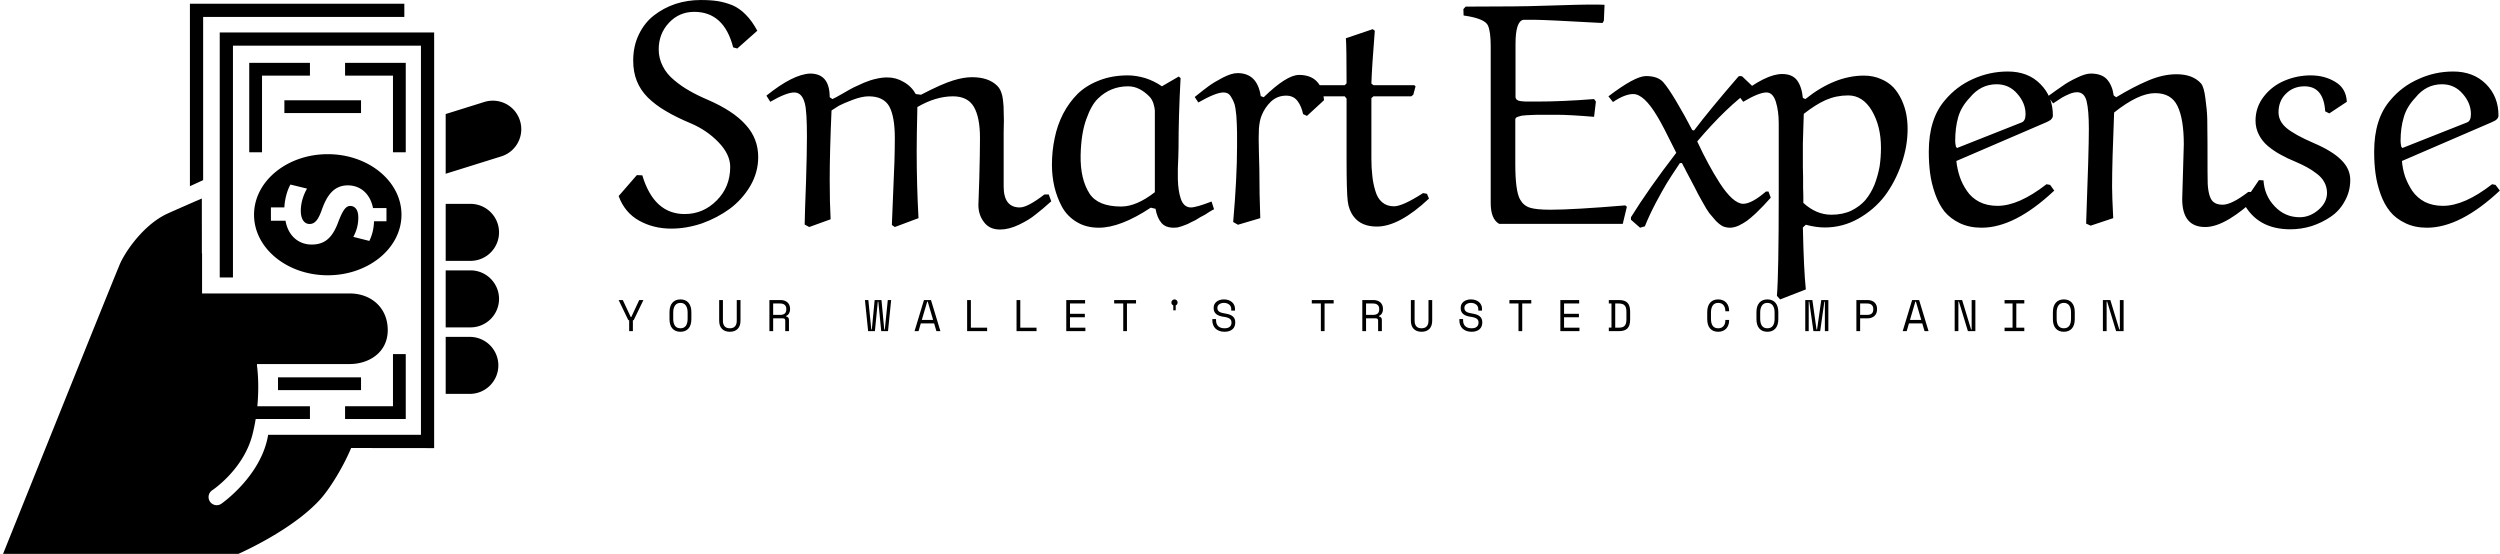 <svg data-v-423bf9ae="" xmlns="http://www.w3.org/2000/svg" viewBox="0 0 501 111" class="iconLeftSlogan"><!----><!----><!----><g data-v-423bf9ae="" id="4cc78353-9560-4d4d-8681-accd8c02f95d" fill="black" transform="matrix(4.563,0,0,4.563,124.932,-33.125)"><path d="M5.88 8.61L5.88 8.61L5.00 9.39L4.82 9.34L4.82 9.34Q4.42 7.78 3.11 7.78L3.11 7.78L3.11 7.78Q2.45 7.78 2.00 8.26L2.00 8.26L2.00 8.26Q1.55 8.74 1.55 9.43L1.55 9.43L1.55 9.43Q1.55 9.82 1.73 10.17L1.73 10.17L1.73 10.17Q1.90 10.51 2.23 10.78L2.23 10.78L2.23 10.78Q2.55 11.05 2.89 11.24L2.89 11.24L2.89 11.24Q3.23 11.44 3.70 11.64L3.70 11.64L3.70 11.64Q4.83 12.13 5.37 12.74L5.37 12.74L5.37 12.74Q5.92 13.34 5.92 14.16L5.92 14.16L5.92 14.16Q5.92 14.83 5.57 15.43L5.57 15.43L5.57 15.43Q5.22 16.02 4.67 16.43L4.67 16.43L4.67 16.43Q4.12 16.83 3.45 17.07L3.45 17.07L3.45 17.07Q2.77 17.30 2.10 17.30L2.10 17.30L2.10 17.30Q1.32 17.30 0.69 16.95L0.69 16.95L0.69 16.95Q0.06 16.60-0.21 15.87L-0.21 15.87L0.59 14.95L0.83 14.96L0.83 14.96Q1.34 16.66 2.69 16.66L2.69 16.66L2.69 16.66Q3.51 16.66 4.10 16.06L4.10 16.06L4.10 16.06Q4.69 15.47 4.69 14.59L4.69 14.59L4.69 14.59Q4.69 14.04 4.18 13.51L4.18 13.51L4.18 13.51Q3.68 12.99 2.99 12.69L2.99 12.69L2.99 12.69Q2.32 12.41 1.87 12.14L1.87 12.14L1.87 12.14Q1.42 11.88 1.08 11.55L1.08 11.55L1.08 11.55Q0.75 11.22 0.59 10.82L0.59 10.82L0.59 10.82Q0.43 10.42 0.43 9.92L0.43 9.92L0.43 9.92Q0.43 9.28 0.68 8.77L0.68 8.77L0.68 8.77Q0.93 8.25 1.35 7.93L1.35 7.93L1.35 7.93Q1.76 7.61 2.29 7.43L2.29 7.43L2.29 7.43Q2.82 7.26 3.40 7.26L3.40 7.26L3.40 7.26Q3.83 7.26 4.15 7.31L4.15 7.31L4.15 7.31Q4.46 7.36 4.79 7.49L4.79 7.49L4.79 7.49Q5.11 7.63 5.38 7.91L5.38 7.91L5.38 7.91Q5.65 8.18 5.88 8.61ZM11.92 17.23L11.79 17.14L11.79 17.14Q11.79 17.06 11.85 15.66L11.85 15.66L11.85 15.66Q11.92 14.26 11.92 13.32L11.92 13.32L11.92 13.32Q11.92 12.39 11.68 11.94L11.68 11.94L11.68 11.94Q11.43 11.49 10.77 11.49L10.77 11.49L10.77 11.49Q10.48 11.49 10.08 11.64L10.08 11.64L10.08 11.64Q9.68 11.79 9.47 11.90L9.47 11.90L9.47 11.90Q9.27 12.02 9.14 12.11L9.14 12.11L9.14 12.11Q9.06 13.95 9.06 15.14L9.06 15.14L9.06 15.14Q9.06 16.17 9.10 16.89L9.10 16.89L8.16 17.23L7.96 17.12L7.96 17.12Q7.97 16.54 8.02 15.25L8.02 15.25L8.02 15.25Q8.06 13.95 8.06 13.27L8.06 13.27L8.06 13.27Q8.06 12.15 7.97 11.81L7.97 11.81L7.97 11.81Q7.85 11.32 7.50 11.32L7.50 11.32L7.50 11.32Q7.16 11.32 6.45 11.73L6.45 11.73L6.28 11.46L6.28 11.46Q7.45 10.52 8.20 10.49L8.20 10.49L8.20 10.49Q9.06 10.49 9.06 11.53L9.06 11.53L9.18 11.61L9.18 11.61Q9.28 11.57 9.61 11.38L9.61 11.38L9.61 11.38Q9.95 11.18 10.11 11.10L10.11 11.10L10.11 11.10Q10.28 11.02 10.57 10.89L10.57 10.89L10.57 10.89Q10.86 10.77 11.10 10.72L11.10 10.72L11.10 10.72Q11.35 10.66 11.59 10.66L11.59 10.66L11.59 10.66Q11.98 10.66 12.31 10.86L12.31 10.86L12.31 10.86Q12.65 11.05 12.84 11.39L12.84 11.39L13.07 11.42L13.07 11.42Q13.99 10.94 14.49 10.79L14.49 10.79L14.49 10.79Q14.94 10.65 15.31 10.65L15.31 10.65L15.31 10.65Q16.04 10.65 16.42 11.03L16.42 11.03L16.42 11.03Q16.50 11.11 16.55 11.21L16.55 11.21L16.55 11.21Q16.60 11.31 16.64 11.47L16.64 11.47L16.64 11.47Q16.67 11.62 16.68 11.76L16.68 11.76L16.68 11.76Q16.70 11.89 16.70 12.13L16.70 12.13L16.70 12.13Q16.71 12.37 16.71 12.55L16.71 12.55L16.71 12.55Q16.71 12.73 16.70 13.06L16.70 13.06L16.70 13.06Q16.70 13.39 16.70 13.62L16.70 13.62L16.70 15.45L16.70 15.45Q16.70 16.37 17.41 16.37L17.41 16.37L17.41 16.37Q17.75 16.37 18.49 15.80L18.49 15.80L18.68 15.80L18.79 16.10L18.79 16.10Q18.38 16.47 18.09 16.69L18.09 16.69L18.09 16.69Q17.81 16.92 17.37 17.13L17.37 17.13L17.37 17.13Q16.93 17.34 16.54 17.34L16.54 17.34L16.54 17.34Q16.08 17.34 15.84 17.02L15.84 17.02L15.84 17.02Q15.59 16.70 15.59 16.26L15.59 16.26L15.59 16.26Q15.59 16.25 15.63 15.10L15.63 15.10L15.63 15.10Q15.66 13.95 15.66 13.32L15.66 13.32L15.66 13.32Q15.66 12.41 15.39 11.95L15.39 11.95L15.39 11.95Q15.12 11.49 14.47 11.49L14.47 11.49L14.47 11.49Q13.72 11.49 12.91 11.96L12.91 11.96L12.91 11.96Q12.88 13.25 12.88 13.90L12.88 13.90L12.88 13.90Q12.88 15.39 12.96 16.84L12.96 16.84L11.92 17.23ZM23.65 11.05L23.65 11.05L24.39 10.62L24.47 10.69L24.47 10.69Q24.38 12.36 24.38 13.75L24.38 13.75L24.38 13.75Q24.38 13.88 24.37 14.16L24.37 14.16L24.37 14.16Q24.36 14.44 24.35 14.65L24.35 14.65L24.35 14.65Q24.35 14.86 24.35 15.14L24.35 15.14L24.35 15.14Q24.36 15.42 24.39 15.61L24.39 15.61L24.39 15.61Q24.42 15.81 24.48 15.99L24.48 15.99L24.48 15.99Q24.54 16.17 24.65 16.27L24.65 16.27L24.65 16.27Q24.77 16.37 24.92 16.37L24.92 16.37L24.92 16.37Q25.16 16.37 25.83 16.11L25.83 16.11L25.94 16.45L25.94 16.45Q25.89 16.47 25.74 16.56L25.74 16.56L25.74 16.56Q25.59 16.65 25.54 16.69L25.54 16.69L25.54 16.69Q25.48 16.72 25.33 16.80L25.33 16.80L25.33 16.80Q25.19 16.88 25.12 16.93L25.12 16.93L25.12 16.93Q25.04 16.97 24.91 17.03L24.91 17.03L24.91 17.03Q24.79 17.10 24.70 17.13L24.70 17.13L24.70 17.13Q24.62 17.16 24.51 17.20L24.51 17.20L24.51 17.20Q24.41 17.23 24.33 17.25L24.33 17.25L24.33 17.25Q24.25 17.26 24.17 17.26L24.17 17.26L24.17 17.26Q23.81 17.26 23.63 17.05L23.63 17.05L23.63 17.05Q23.44 16.83 23.37 16.43L23.37 16.43L23.16 16.38L23.16 16.38Q21.83 17.26 20.88 17.26L20.88 17.26L20.88 17.26Q20.32 17.26 19.91 17.01L19.91 17.01L19.91 17.01Q19.49 16.76 19.26 16.34L19.26 16.34L19.26 16.34Q19.04 15.93 18.93 15.47L18.93 15.47L18.93 15.47Q18.82 15.00 18.82 14.50L18.82 14.50L18.82 14.50Q18.82 13.89 18.94 13.33L18.94 13.33L18.94 13.33Q19.05 12.77 19.31 12.26L19.31 12.26L19.31 12.26Q19.57 11.76 19.95 11.38L19.95 11.38L19.95 11.38Q20.33 11.01 20.90 10.79L20.90 10.79L20.90 10.79Q21.46 10.57 22.16 10.57L22.16 10.57L22.16 10.57Q22.51 10.57 22.92 10.69L22.92 10.69L22.92 10.69Q23.32 10.82 23.65 11.05ZM23.34 15.70L23.34 15.70L23.34 12.48L23.34 12.48Q23.34 12.24 23.34 12.11L23.34 12.11L23.34 12.11Q23.33 11.98 23.28 11.81L23.28 11.81L23.28 11.81Q23.22 11.63 23.12 11.52L23.12 11.52L23.12 11.52Q22.67 11.05 22.17 11.05L22.17 11.05L22.17 11.05Q21.39 11.05 20.84 11.59L20.84 11.59L20.84 11.59Q20.55 11.87 20.33 12.49L20.33 12.49L20.33 12.49Q20.10 13.12 20.08 14.08L20.08 14.08L20.08 14.08Q20.06 15.12 20.47 15.76L20.47 15.76L20.47 15.76Q20.84 16.33 21.86 16.33L21.86 16.33L21.86 16.33Q22.53 16.33 23.34 15.70ZM30.77 11.66L30.02 12.35L29.85 12.27L29.85 12.27Q29.78 11.93 29.61 11.70L29.61 11.70L29.61 11.70Q29.43 11.46 29.11 11.46L29.11 11.46L29.11 11.46Q28.72 11.46 28.44 11.72L28.44 11.72L28.44 11.72Q28.17 11.98 28.03 12.33L28.03 12.33L28.03 12.33Q27.94 12.54 27.91 12.91L27.91 12.91L27.91 12.91Q27.89 13.28 27.91 13.94L27.91 13.94L27.91 13.94Q27.93 14.59 27.93 14.71L27.93 14.71L27.93 14.71Q27.93 15.77 27.97 16.84L27.97 16.84L26.99 17.13L26.78 17.01L26.78 17.01Q26.95 15.05 26.95 13.69L26.95 13.69L26.95 13.69Q26.95 13.62 26.95 13.50L26.95 13.50L26.95 13.50Q26.95 13.23 26.95 13.10L26.95 13.10L26.95 13.10Q26.95 12.97 26.94 12.73L26.94 12.73L26.94 12.73Q26.93 12.48 26.92 12.35L26.92 12.35L26.92 12.35Q26.90 12.21 26.88 12.02L26.88 12.02L26.88 12.02Q26.85 11.83 26.80 11.73L26.80 11.73L26.80 11.73Q26.76 11.63 26.69 11.52L26.69 11.52L26.69 11.52Q26.63 11.41 26.54 11.36L26.54 11.36L26.54 11.36Q26.46 11.32 26.35 11.32L26.35 11.32L26.35 11.32Q26.02 11.32 25.25 11.76L25.25 11.76L25.09 11.52L25.09 11.52Q25.51 11.18 25.72 11.03L25.72 11.03L25.72 11.03Q25.94 10.87 26.32 10.67L26.32 10.67L26.32 10.67Q26.71 10.47 26.97 10.47L26.97 10.47L26.97 10.47Q27.84 10.47 27.99 11.48L27.99 11.48L28.12 11.53L28.12 11.53Q29.13 10.55 29.67 10.55L29.67 10.55L29.67 10.55Q30.67 10.55 30.77 11.66L30.77 11.66ZM31.73 8.94L31.73 8.94L32.91 8.54L33.00 8.61L33.00 8.61Q32.87 10.23 32.85 10.93L32.85 10.93L32.94 11.00L34.73 11.00L34.79 11.05L34.69 11.42L34.60 11.49L32.94 11.49L32.85 11.57L32.85 14.22L32.85 14.22Q32.85 14.65 32.89 14.97L32.89 14.97L32.89 14.97Q32.92 15.30 33.02 15.63L33.02 15.63L33.02 15.63Q33.11 15.96 33.32 16.14L33.32 16.14L33.32 16.14Q33.53 16.32 33.84 16.32L33.84 16.32L33.84 16.32Q34.22 16.32 35.12 15.74L35.12 15.74L35.29 15.77L35.38 15.98L35.38 15.98Q34.07 17.21 33.09 17.21L33.09 17.21L33.09 17.21Q32.41 17.21 32.08 16.78L32.08 16.78L32.08 16.78Q31.86 16.50 31.81 16.09L31.81 16.09L31.81 16.09Q31.76 15.67 31.76 14.25L31.76 14.25L31.76 11.59L31.68 11.49L30.11 11.49L30.04 11.42L30.13 11.08L30.22 11.00L31.68 11.00L31.76 10.92L31.76 10.92Q31.76 9.30 31.73 8.94ZM42.71 11.72L42.63 12.39L42.63 12.39Q41.54 12.30 40.97 12.30L40.97 12.30L40.97 12.30Q40.87 12.30 40.70 12.30L40.70 12.30L40.70 12.30Q40.53 12.30 40.42 12.30L40.42 12.30L40.42 12.30Q40.30 12.30 40.15 12.30L40.15 12.30L40.15 12.30Q39.99 12.30 39.88 12.31L39.88 12.31L39.88 12.31Q39.78 12.31 39.66 12.32L39.66 12.32L39.66 12.32Q39.53 12.33 39.45 12.34L39.45 12.34L39.45 12.34Q39.38 12.36 39.31 12.38L39.31 12.38L39.31 12.38Q39.24 12.40 39.20 12.43L39.20 12.43L39.20 12.43Q39.17 12.47 39.17 12.51L39.17 12.51L39.17 14.46L39.17 14.46Q39.17 15.65 39.38 16.02L39.38 16.02L39.38 16.02Q39.53 16.29 39.81 16.38L39.81 16.38L39.81 16.38Q40.08 16.47 40.72 16.47L40.72 16.47L40.72 16.47Q41.71 16.47 44.00 16.28L44.00 16.28L44.07 16.34L43.89 17.09L38.46 17.09L38.46 17.09Q38.09 16.88 38.09 16.17L38.09 16.17L38.09 9.28L38.09 9.28Q38.09 8.66 37.97 8.38L37.97 8.38L37.97 8.38Q37.83 8.07 36.90 7.94L36.90 7.94L36.89 7.66L36.99 7.55L39.06 7.54L39.06 7.54Q39.60 7.54 40.82 7.50L40.82 7.50L40.82 7.50Q42.04 7.46 42.44 7.46L42.44 7.46L42.44 7.46Q42.91 7.46 43.09 7.47L43.09 7.47L43.06 8.17L43.00 8.27L43.00 8.27Q40.48 8.13 40.08 8.13L40.08 8.13L39.52 8.13L39.52 8.13Q39.18 8.20 39.18 9.19L39.18 9.19L39.18 11.52L39.18 11.52Q39.18 11.56 39.20 11.59L39.20 11.59L39.20 11.59Q39.21 11.62 39.24 11.64L39.24 11.64L39.24 11.64Q39.27 11.66 39.31 11.68L39.31 11.68L39.31 11.68Q39.34 11.69 39.40 11.70L39.40 11.70L39.40 11.70Q39.46 11.71 39.50 11.71L39.50 11.71L39.50 11.71Q39.55 11.72 39.64 11.72L39.64 11.72L39.64 11.72Q39.72 11.72 39.78 11.72L39.78 11.72L39.78 11.72Q39.84 11.72 39.94 11.72L39.94 11.72L39.94 11.72Q40.04 11.72 40.11 11.72L40.11 11.72L40.11 11.72Q41.23 11.72 42.63 11.61L42.63 11.61L42.71 11.72ZM49.14 10.62L49.14 10.62L49.57 11.03L49.57 11.03Q49.62 11.07 49.62 11.08L49.62 11.08L49.62 11.08Q49.62 11.14 49.57 11.16L49.57 11.16L49.57 11.16Q48.47 11.93 47.16 13.47L47.16 13.47L47.16 13.47Q47.40 13.99 47.64 14.43L47.64 14.43L47.64 14.43Q47.88 14.88 48.15 15.30L48.15 15.30L48.15 15.30Q48.42 15.72 48.69 15.97L48.69 15.97L48.69 15.97Q48.96 16.21 49.18 16.21L49.18 16.21L49.18 16.21Q49.55 16.21 50.18 15.67L50.18 15.67L50.29 15.67L50.39 15.94L50.39 15.94Q50.17 16.18 50.07 16.29L50.07 16.29L50.07 16.29Q49.96 16.40 49.73 16.63L49.73 16.63L49.73 16.63Q49.49 16.85 49.34 16.96L49.34 16.96L49.34 16.96Q49.18 17.07 48.98 17.17L48.98 17.17L48.98 17.17Q48.77 17.26 48.60 17.26L48.60 17.26L48.60 17.26Q48.44 17.26 48.29 17.20L48.29 17.20L48.29 17.20Q48.15 17.13 47.98 16.96L47.98 16.96L47.98 16.96Q47.82 16.78 47.69 16.62L47.69 16.62L47.69 16.62Q47.57 16.46 47.38 16.11L47.38 16.11L47.38 16.11Q47.18 15.76 47.06 15.51L47.06 15.51L47.06 15.51Q46.93 15.27 46.67 14.77L46.67 14.77L46.67 14.77Q46.63 14.69 46.61 14.65L46.61 14.65L46.61 14.65Q46.59 14.61 46.55 14.54L46.55 14.54L46.55 14.54Q46.52 14.47 46.49 14.42L46.49 14.42L46.40 14.42L46.40 14.42Q46.01 15.00 45.82 15.31L45.82 15.31L45.82 15.31Q45.64 15.61 45.35 16.15L45.35 16.15L45.35 16.15Q45.06 16.70 44.86 17.20L44.86 17.20L44.65 17.26L44.25 16.91L44.25 16.80L44.25 16.80Q45.01 15.57 46.24 13.97L46.24 13.97L46.24 13.97Q45.62 12.71 45.40 12.36L45.40 12.36L45.40 12.36Q44.82 11.39 44.35 11.39L44.35 11.39L44.35 11.39Q43.98 11.39 43.46 11.74L43.46 11.74L43.26 11.49L43.26 11.49Q44.43 10.60 44.91 10.60L44.91 10.60L44.91 10.60Q45.42 10.60 45.66 10.86L45.66 10.86L45.66 10.86Q45.87 11.09 46.24 11.71L46.24 11.71L46.24 11.71Q46.61 12.33 46.94 12.97L46.94 12.97L47.02 12.99L47.02 12.99Q47.70 12.09 48.97 10.62L48.97 10.62L48.97 10.62Q48.99 10.60 49.05 10.60L49.05 10.60L49.05 10.60Q49.11 10.60 49.14 10.62ZM51.93 19.97L51.93 19.97L50.80 20.41L50.66 20.25L50.66 20.25Q50.74 19.28 50.74 15.77L50.74 15.77L50.74 12.68L50.74 12.68Q50.74 12.13 50.61 11.72L50.61 11.72L50.61 11.72Q50.48 11.32 50.20 11.32L50.20 11.32L50.20 11.32Q49.87 11.32 49.18 11.73L49.18 11.73L48.98 11.46L48.98 11.46Q50.17 10.51 50.89 10.51L50.89 10.51L50.89 10.51Q51.33 10.51 51.54 10.78L51.54 10.78L51.54 10.78Q51.75 11.06 51.80 11.56L51.80 11.56L51.91 11.61L51.91 11.61Q53.20 10.58 54.48 10.58L54.48 10.58L54.48 10.58Q54.89 10.58 55.23 10.73L55.23 10.73L55.23 10.73Q55.56 10.87 55.78 11.10L55.78 11.10L55.78 11.10Q55.99 11.33 56.14 11.65L56.14 11.65L56.14 11.65Q56.28 11.96 56.34 12.27L56.34 12.27L56.34 12.27Q56.40 12.59 56.40 12.92L56.40 12.92L56.40 12.92Q56.40 13.69 56.13 14.46L56.13 14.46L56.13 14.46Q55.86 15.24 55.40 15.86L55.40 15.86L55.40 15.86Q54.93 16.47 54.24 16.86L54.24 16.86L54.24 16.86Q53.55 17.25 52.76 17.25L52.76 17.25L52.76 17.25Q52.38 17.25 51.93 17.13L51.93 17.13L51.80 17.25L51.80 17.25Q51.84 19.12 51.93 19.97ZM51.82 16.08L51.82 16.17L51.82 16.17Q52.39 16.69 53.05 16.69L53.05 16.69L53.05 16.69Q53.55 16.69 53.93 16.51L53.93 16.51L53.93 16.51Q54.31 16.32 54.55 16.04L54.55 16.04L54.55 16.04Q54.79 15.75 54.95 15.36L54.95 15.36L54.95 15.36Q55.10 14.96 55.17 14.57L55.17 14.57L55.17 14.57Q55.23 14.17 55.23 13.75L55.23 13.75L55.23 13.75Q55.23 12.80 54.83 12.12L54.83 12.12L54.83 12.12Q54.43 11.45 53.79 11.45L53.79 11.45L53.79 11.45Q53.27 11.45 52.81 11.65L52.81 11.65L52.81 11.65Q52.36 11.85 51.84 12.26L51.84 12.26L51.84 12.26Q51.84 12.29 51.82 12.88L51.82 12.88L51.82 12.88Q51.80 13.47 51.80 13.56L51.80 13.56L51.80 13.56Q51.80 13.79 51.80 14.06L51.80 14.06L51.80 14.06Q51.80 14.33 51.80 14.58L51.80 14.58L51.80 14.58Q51.80 14.83 51.81 15.07L51.81 15.07L51.81 15.07Q51.81 15.31 51.81 15.50L51.81 15.50L51.81 15.50Q51.82 15.70 51.82 15.85L51.82 15.85L51.82 15.85Q51.82 16.00 51.82 16.08L51.82 16.08ZM59.13 11.55L59.13 11.55L59.13 11.55Q58.75 11.95 58.62 12.41L58.62 12.41L58.62 12.41Q58.49 12.87 58.49 13.45L58.49 13.45L58.49 13.45Q58.49 13.54 58.52 13.70L58.52 13.70L58.57 13.76L61.40 12.64L61.40 12.64Q61.58 12.58 61.58 12.27L61.58 12.27L61.58 12.27Q61.58 11.79 61.22 11.38L61.22 11.38L61.22 11.38Q60.86 10.96 60.31 10.96L60.31 10.96L60.31 10.96Q59.61 10.96 59.13 11.55ZM62.49 12.63L62.49 12.63L58.54 14.33L58.54 14.33Q58.58 14.69 58.69 15.02L58.69 15.02L58.69 15.02Q58.80 15.35 59.01 15.65L59.01 15.65L59.01 15.65Q59.21 15.95 59.56 16.13L59.56 16.13L59.56 16.13Q59.90 16.30 60.35 16.30L60.35 16.30L60.35 16.30Q61.28 16.30 62.50 15.35L62.50 15.35L62.66 15.38L62.84 15.63L62.84 15.63Q61.11 17.26 59.65 17.26L59.65 17.26L59.65 17.26Q59.11 17.26 58.69 17.06L58.69 17.06L58.69 17.06Q58.28 16.86 58.02 16.55L58.02 16.55L58.02 16.55Q57.77 16.23 57.61 15.78L57.61 15.78L57.61 15.78Q57.45 15.33 57.39 14.88L57.39 14.88L57.39 14.88Q57.33 14.44 57.33 13.92L57.33 13.92L57.33 13.92Q57.33 12.48 58.04 11.66L58.04 11.66L58.04 11.66Q58.55 11.05 59.27 10.73L59.27 10.73L59.27 10.73Q60.00 10.40 60.80 10.40L60.80 10.40L60.80 10.40Q61.69 10.40 62.23 10.95L62.23 10.95L62.23 10.95Q62.78 11.50 62.78 12.33L62.78 12.33L62.78 12.33Q62.78 12.41 62.73 12.47L62.73 12.47L62.73 12.47Q62.69 12.53 62.64 12.55L62.64 12.55L62.64 12.55Q62.60 12.58 62.49 12.63ZM65.43 16.84L65.43 16.84L64.44 17.17L64.24 17.08L64.24 17.08Q64.36 13.88 64.36 12.92L64.36 12.92L64.36 12.92Q64.36 12.10 64.26 11.70L64.26 11.70L64.26 11.70Q64.16 11.31 63.84 11.31L63.84 11.31L63.84 11.31Q63.70 11.31 63.52 11.38L63.52 11.38L63.52 11.38Q63.33 11.46 63.19 11.54L63.19 11.54L63.19 11.54Q63.05 11.63 62.79 11.80L62.79 11.80L62.56 11.49L62.56 11.49Q62.97 11.19 63.21 11.03L63.21 11.03L63.21 11.03Q63.44 10.86 63.82 10.68L63.82 10.68L63.82 10.68Q64.20 10.49 64.44 10.49L64.44 10.49L64.44 10.49Q64.93 10.49 65.16 10.75L65.16 10.75L65.16 10.75Q65.39 11.01 65.45 11.45L65.45 11.45L65.56 11.53L65.56 11.53Q66.32 11.07 66.96 10.80L66.96 10.80L66.96 10.80Q67.61 10.52 68.21 10.52L68.21 10.52L68.21 10.52Q68.93 10.52 69.29 10.93L69.29 10.93L69.29 10.93Q69.42 11.09 69.48 11.59L69.48 11.59L69.48 11.59Q69.55 12.09 69.56 12.48L69.56 12.48L69.56 12.48Q69.57 12.86 69.57 13.51L69.57 13.51L69.57 13.51Q69.57 15.17 69.58 15.34L69.58 15.34L69.58 15.34Q69.62 16.00 69.86 16.15L69.86 16.15L69.86 16.15Q69.99 16.25 70.24 16.25L70.24 16.25L70.24 16.25Q70.63 16.25 71.36 15.69L71.36 15.69L71.54 15.69L71.67 15.98L71.67 15.98Q71.13 16.51 70.54 16.87L70.54 16.87L70.54 16.87Q69.94 17.23 69.47 17.23L69.47 17.23L69.47 17.23Q68.46 17.23 68.46 16.00L68.46 16.00L68.53 13.60L68.53 13.60Q68.53 12.48 68.25 11.91L68.25 11.91L68.25 11.91Q67.98 11.35 67.27 11.35L67.27 11.35L67.27 11.35Q66.54 11.35 65.47 12.20L65.47 12.20L65.47 12.20Q65.38 14.38 65.38 15.46L65.38 15.46L65.38 15.46Q65.38 15.86 65.43 16.84ZM75.69 11.73L75.69 11.73L74.92 12.24L74.74 12.15L74.74 12.15Q74.67 11.05 73.83 11.05L73.83 11.05L73.83 11.05Q73.34 11.05 73.01 11.38L73.01 11.38L73.01 11.38Q72.69 11.70 72.69 12.19L72.69 12.19L72.69 12.19Q72.69 12.59 73.05 12.89L73.05 12.89L73.05 12.89Q73.42 13.19 74.23 13.54L74.23 13.54L74.23 13.54Q75.05 13.89 75.44 14.28L75.44 14.28L75.44 14.28Q75.84 14.67 75.84 15.16L75.84 15.16L75.84 15.16Q75.84 15.67 75.60 16.09L75.60 16.09L75.60 16.09Q75.37 16.52 74.98 16.78L74.98 16.78L74.98 16.78Q74.60 17.04 74.14 17.19L74.14 17.19L74.14 17.19Q73.68 17.33 73.21 17.33L73.21 17.33L73.21 17.33Q71.76 17.33 71.15 16.17L71.15 16.17L71.83 15.17L72.03 15.18L72.03 15.18Q72.07 15.85 72.52 16.32L72.52 16.32L72.52 16.32Q72.97 16.80 73.62 16.80L73.62 16.80L73.62 16.80Q74.07 16.80 74.45 16.47L74.45 16.47L74.45 16.47Q74.82 16.15 74.82 15.73L74.82 15.73L74.82 15.73Q74.82 15.48 74.70 15.26L74.70 15.26L74.70 15.26Q74.59 15.05 74.36 14.88L74.36 14.88L74.36 14.88Q74.14 14.71 73.93 14.60L73.93 14.60L73.93 14.60Q73.73 14.49 73.43 14.36L73.43 14.36L73.43 14.36Q73.06 14.21 72.78 14.05L72.78 14.05L72.78 14.05Q72.50 13.90 72.23 13.68L72.23 13.68L72.23 13.68Q71.97 13.46 71.83 13.18L71.83 13.18L71.83 13.18Q71.68 12.89 71.68 12.56L71.68 12.56L71.68 12.56Q71.68 11.96 72.05 11.49L72.05 11.49L72.05 11.49Q72.41 11.03 72.96 10.80L72.96 10.80L72.96 10.80Q73.51 10.57 74.10 10.57L74.10 10.57L74.10 10.57Q74.72 10.57 75.19 10.86L75.19 10.86L75.19 10.86Q75.66 11.14 75.69 11.73ZM78.70 11.55L78.70 11.55L78.70 11.55Q78.32 11.95 78.19 12.41L78.19 12.41L78.19 12.41Q78.05 12.87 78.05 13.45L78.05 13.45L78.05 13.45Q78.05 13.54 78.08 13.70L78.08 13.70L78.13 13.76L80.96 12.64L80.96 12.64Q81.14 12.58 81.14 12.27L81.14 12.27L81.14 12.27Q81.14 11.79 80.78 11.38L80.78 11.38L80.78 11.38Q80.42 10.96 79.87 10.96L79.87 10.96L79.87 10.96Q79.17 10.96 78.70 11.55ZM82.05 12.63L82.05 12.63L78.11 14.33L78.11 14.33Q78.14 14.69 78.25 15.02L78.25 15.02L78.25 15.02Q78.37 15.35 78.57 15.65L78.57 15.65L78.57 15.65Q78.78 15.95 79.12 16.13L79.12 16.13L79.12 16.13Q79.47 16.30 79.91 16.30L79.91 16.30L79.91 16.30Q80.85 16.30 82.07 15.35L82.07 15.35L82.22 15.38L82.41 15.63L82.41 15.63Q80.67 17.26 79.21 17.26L79.21 17.26L79.21 17.26Q78.67 17.26 78.26 17.06L78.26 17.06L78.26 17.06Q77.84 16.86 77.59 16.55L77.59 16.55L77.59 16.55Q77.33 16.23 77.17 15.78L77.17 15.78L77.17 15.78Q77.01 15.33 76.95 14.88L76.95 14.88L76.95 14.88Q76.89 14.44 76.89 13.92L76.89 13.92L76.89 13.92Q76.89 12.48 77.60 11.66L77.60 11.66L77.60 11.66Q78.11 11.05 78.84 10.73L78.84 10.73L78.84 10.73Q79.56 10.40 80.36 10.40L80.36 10.40L80.36 10.40Q81.25 10.40 81.80 10.95L81.80 10.95L81.80 10.95Q82.35 11.50 82.35 12.33L82.35 12.33L82.35 12.33Q82.35 12.41 82.30 12.47L82.30 12.47L82.30 12.47Q82.25 12.53 82.21 12.55L82.21 12.55L82.21 12.55Q82.16 12.58 82.05 12.63Z"></path></g><!----><g data-v-423bf9ae="" id="eb2c81d6-4cb2-4c2f-acfb-8338515bcca2" transform="matrix(1.109,0,0,1.109,-1.143,0.691)" stroke="none" fill="black"><path d="M60.258 27.237c-7.356 0-13.322 4.899-13.322 10.942 0 6.042 5.966 10.941 13.322 10.941 7.357 0 13.321-4.9 13.321-10.941 0-6.043-5.964-10.942-13.321-10.942zm8.36 12.126c-.055 1.604-.438 2.698-.846 3.549l-2.892-.729c.31-.609.897-1.75.897-3.501 0-1.581-.745-2.091-1.46-2.091-.817 0-1.382.851-2.175 2.942-1.075 2.893-2.481 4.035-4.81 4.035-2.276 0-4.222-1.507-4.708-4.302h-2.638V36.86h2.432c.075-1.628.563-3.208 1.1-4.132l2.996.729c-.59 1.021-1.128 2.455-1.128 4.037 0 1.41.59 2.357 1.587 2.357.971 0 1.588-.778 2.227-2.603.925-2.601 2.2-4.375 4.683-4.375 2.278 0 4.042 1.507 4.556 4.108h2.429v2.381h-2.25zM94.99 21.184a5.125 5.125 0 0 0-4.915-3.614 5.11 5.11 0 0 0-1.537.236l-6.971 2.18v10.789l10.046-3.139a5.117 5.117 0 0 0 3.027-2.526 5.117 5.117 0 0 0 .35-3.926zM86.058 36.216h-4.49v10.301h4.49a5.156 5.156 0 0 0 5.151-5.15 5.157 5.157 0 0 0-5.151-5.151zM81.567 50.457v8.079h4.49c2.841 0 5.151-2.311 5.151-5.15s-2.311-5.151-5.151-5.151h-4.49v2.222zM85.934 60.253h-4.366v10.3h4.366a5.156 5.156 0 0 0 5.151-5.149 5.156 5.156 0 0 0-5.151-5.151zM74.096.049H36.051v.004h-.701v32.97l2.389-1.096V2.439h36.357z"></path><path d="M48.379 26.894H46.07v-16.16h10.968v2.309h-8.659v13.851zM74.351 26.894h-2.309V13.043h-8.656v-2.309h10.965v16.16zM74.351 75.095H63.386v-2.309h8.656v-9.423h2.309v11.732z"></path><path d="M66.271 19.807h-13.85v-2.308h13.85v2.308zM66.271 69.873H51.266v-2.309h15.005v2.309z"></path><g><path d="M79.482 6.595V5.244H41.438v.004h-.701v44.273h2.39V7.633h33.971v70.319H49.485C48.282 85.31 41.23 90.274 40.99 90.43a1.468 1.468 0 0 1-2.034-.436 1.47 1.47 0 0 1 .438-2.035c.053-.034 5.594-3.718 7.222-9.926.264-1.004.461-1.987.617-2.938h9.806v-2.309h-9.507c.396-4.167-.05-7.219-.055-7.261a1.487 1.487 0 0 1-.002-.365H64.23c3.434 0 6.867-2.067 6.867-6.131s-3.023-6.623-6.867-6.623H37.544v-7.253h-.034l-.008-9.912c-3.59 1.56-6.094 2.665-6.631 2.939-4.332 2.207-7.603 7.276-8.339 9.32-.899 2.042-21.093 52.322-21.093 52.322h41.858s10.14-4.251 15.534-10.138c1.81-1.976 4.263-6.014 5.649-9.352l15.001.018.004-73.756h-.003z"></path></g></g><!----><g data-v-423bf9ae="" id="e3a857b2-6c32-4ccf-a623-30224eea56d3" fill="black" transform="matrix(0.636,0,0,0.636,123.732,56.388)"><path d="M3.70 15.68L3.70 12.24L3.44 12.24L0.38 5.88L1.69 5.88L4.20 11.23L4.37 11.23L6.87 5.88L8.19 5.88L5.12 12.24L4.87 12.24L4.87 15.68L3.70 15.68ZM16.41 11.87L16.41 9.69L16.41 9.69Q16.41 7.78 17.32 6.73L17.32 6.73L17.32 6.73Q18.23 5.68 19.85 5.68L19.85 5.68L19.85 5.68Q21.48 5.68 22.39 6.73L22.39 6.73L22.39 6.73Q23.30 7.78 23.30 9.69L23.30 9.69L23.30 11.87L23.30 11.87Q23.30 13.83 22.39 14.85L22.39 14.85L22.39 14.85Q21.48 15.88 19.85 15.88L19.85 15.88L19.85 15.88Q18.23 15.88 17.32 14.85L17.32 14.85L17.32 14.85Q16.41 13.83 16.41 11.87L16.41 11.87ZM19.85 14.78L19.85 14.78L19.85 14.78Q20.99 14.78 21.55 14.01L21.55 14.01L21.55 14.01Q22.12 13.23 22.12 11.79L22.12 11.79L22.12 9.77L22.12 9.77Q22.12 8.43 21.55 7.60L21.55 7.60L21.55 7.60Q20.99 6.78 19.85 6.78L19.85 6.78L19.85 6.78Q18.72 6.78 18.15 7.60L18.15 7.60L18.15 7.60Q17.58 8.43 17.58 9.77L17.58 9.77L17.58 11.79L17.58 11.79Q17.58 13.23 18.15 14.01L18.15 14.01L18.15 14.01Q18.72 14.78 19.85 14.78ZM32.06 5.88L33.24 5.88L33.24 12.38L33.24 12.38Q33.24 13.57 33.79 14.17L33.79 14.17L33.79 14.17Q34.34 14.78 35.42 14.78L35.42 14.78L35.42 14.78Q36.50 14.78 37.05 14.17L37.05 14.17L37.05 14.17Q37.60 13.57 37.60 12.38L37.60 12.38L37.60 5.88L38.78 5.88L38.78 12.38L38.78 12.38Q38.78 14.08 37.88 14.98L37.88 14.98L37.88 14.98Q36.99 15.88 35.42 15.88L35.42 15.88L35.42 15.88Q33.85 15.88 32.96 14.98L32.96 14.98L32.96 14.98Q32.06 14.08 32.06 12.38L32.06 12.38L32.06 5.88ZM54.05 12.15L54.05 15.68L52.88 15.68L52.88 12.40L52.88 12.40Q52.88 12.04 52.71 11.84L52.71 11.84L52.71 11.84Q52.54 11.65 52.12 11.65L52.12 11.65L49.07 11.65L49.07 15.68L47.89 15.68L47.89 5.88L51.39 5.88L51.39 5.88Q52.15 5.88 52.71 6.10L52.71 6.10L52.71 6.10Q53.27 6.31 53.64 6.68L53.64 6.68L53.64 6.68Q54.01 7.04 54.20 7.53L54.20 7.53L54.20 7.53Q54.39 8.01 54.39 8.54L54.39 8.54L54.39 8.96L54.39 8.96Q54.39 9.51 54.09 10.05L54.09 10.05L54.09 10.05Q53.79 10.60 53.16 10.89L53.16 10.89L53.16 11.06L53.16 11.06Q53.58 11.13 53.82 11.40L53.82 11.40L53.82 11.40Q54.05 11.66 54.05 12.15L54.05 12.15ZM49.07 6.97L49.07 10.56L51.25 10.56L51.25 10.56Q52.25 10.56 52.73 10.13L52.73 10.13L52.73 10.13Q53.21 9.70 53.21 8.88L53.21 8.88L53.21 8.62L53.21 8.62Q53.21 7.88 52.73 7.43L52.73 7.43L52.73 7.43Q52.25 6.97 51.25 6.97L51.25 6.97L49.07 6.97ZM86.25 5.88L85.26 15.68L83.12 15.68L82.21 6.38L82.04 6.38L81.13 15.68L78.99 15.68L77.99 5.88L79.06 5.88L80.00 15.18L80.16 15.18L81.05 5.88L83.20 5.88L84.08 15.18L84.25 15.18L85.19 5.88L86.25 5.88ZM100.51 15.68L99.79 13.24L95.59 13.24L94.88 15.68L93.62 15.68L96.59 5.88L98.80 5.88L101.77 15.68L100.51 15.68ZM97.78 6.38L97.61 6.38L95.91 12.15L99.47 12.15L97.78 6.38ZM110.19 15.68L110.19 5.88L111.37 5.88L111.37 14.59L116.49 14.59L116.49 15.68L110.19 15.68ZM125.76 15.68L125.76 5.88L126.94 5.88L126.94 14.59L132.06 14.59L132.06 15.68L125.76 15.68ZM141.43 15.68L141.43 5.88L147.36 5.88L147.36 6.97L142.60 6.97L142.60 10.22L147.28 10.22L147.28 11.31L142.60 11.31L142.60 14.59L147.45 14.59L147.45 15.68L141.43 15.68ZM156.52 6.97L156.52 5.88L163.41 5.88L163.41 6.97L160.55 6.97L160.55 15.68L159.38 15.68L159.38 6.97L156.52 6.97ZM174.55 6.66L174.55 6.66L174.55 6.66Q174.55 6.26 174.84 5.97L174.84 5.97L174.84 5.97Q175.13 5.68 175.53 5.68L175.53 5.68L175.53 5.68Q175.94 5.68 176.23 5.97L176.23 5.97L176.23 5.97Q176.51 6.26 176.51 6.66L176.51 6.66L176.51 6.66Q176.51 6.97 176.34 7.22L176.34 7.22L176.34 7.22Q176.18 7.46 175.91 7.57L175.91 7.57L175.91 9.13L175.15 9.13L175.15 7.57L175.15 7.57Q174.89 7.46 174.72 7.22L174.72 7.22L174.72 7.22Q174.55 6.97 174.55 6.66ZM193.41 9.21L193.41 8.71L193.41 8.71Q193.41 8.23 193.22 7.87L193.22 7.87L193.22 7.87Q193.03 7.50 192.71 7.27L192.71 7.27L192.71 7.27Q192.39 7.03 191.97 6.90L191.97 6.90L191.97 6.90Q191.55 6.78 191.09 6.78L191.09 6.78L191.09 6.78Q190.68 6.78 190.32 6.88L190.32 6.88L190.32 6.88Q189.95 6.99 189.67 7.18L189.67 7.18L189.67 7.18Q189.38 7.38 189.21 7.66L189.21 7.66L189.21 7.66Q189.04 7.95 189.04 8.33L189.04 8.33L189.04 8.41L189.04 8.41Q189.04 8.82 189.21 9.11L189.21 9.11L189.21 9.11Q189.38 9.39 189.71 9.60L189.71 9.60L189.71 9.60Q190.04 9.80 190.53 9.93L190.53 9.93L190.53 9.93Q191.02 10.07 191.67 10.16L191.67 10.16L191.67 10.16Q193.21 10.40 193.94 11.07L193.94 11.07L193.94 11.07Q194.67 11.73 194.67 12.85L194.67 12.85L194.67 13.02L194.67 13.02Q194.67 13.65 194.45 14.17L194.45 14.17L194.45 14.17Q194.24 14.70 193.81 15.08L193.81 15.08L193.81 15.08Q193.38 15.46 192.75 15.67L192.75 15.67L192.75 15.67Q192.12 15.88 191.30 15.88L191.30 15.88L191.30 15.88Q190.36 15.88 189.64 15.60L189.64 15.60L189.64 15.60Q188.92 15.33 188.43 14.85L188.43 14.85L188.43 14.85Q187.95 14.36 187.70 13.71L187.70 13.71L187.70 13.71Q187.45 13.06 187.45 12.29L187.45 12.29L187.45 11.87L188.62 11.87L188.62 12.21L188.62 12.21Q188.62 13.50 189.33 14.14L189.33 14.14L189.33 14.14Q190.04 14.78 191.30 14.78L191.30 14.78L191.30 14.78Q192.39 14.78 192.94 14.30L192.94 14.30L192.94 14.30Q193.49 13.82 193.49 13.02L193.49 13.02L193.49 12.94L193.49 12.94Q193.49 12.17 192.93 11.76L192.93 11.76L192.93 11.76Q192.36 11.35 191.09 11.17L191.09 11.17L191.09 11.17Q190.34 11.07 189.75 10.87L189.75 10.87L189.75 10.87Q189.15 10.67 188.73 10.34L188.73 10.34L188.73 10.34Q188.31 10.01 188.09 9.55L188.09 9.55L188.09 9.55Q187.87 9.09 187.87 8.46L187.87 8.46L187.87 8.29L187.87 8.29Q187.87 7.71 188.10 7.24L188.10 7.24L188.10 7.24Q188.34 6.76 188.77 6.41L188.77 6.41L188.77 6.41Q189.20 6.06 189.79 5.87L189.79 5.87L189.79 5.87Q190.39 5.68 191.10 5.68L191.10 5.68L191.10 5.68Q191.93 5.68 192.58 5.92L192.58 5.92L192.58 5.92Q193.23 6.16 193.68 6.56L193.68 6.56L193.68 6.56Q194.12 6.96 194.36 7.50L194.36 7.50L194.36 7.50Q194.59 8.04 194.59 8.62L194.59 8.62L194.59 9.21L193.41 9.21ZM218.79 6.97L218.79 5.88L225.68 5.88L225.68 6.97L222.82 6.97L222.82 15.68L221.65 15.68L221.65 6.97L218.79 6.97ZM240.87 12.15L240.87 15.68L239.69 15.68L239.69 12.40L239.69 12.40Q239.69 12.04 239.53 11.84L239.53 11.84L239.53 11.84Q239.36 11.65 238.94 11.65L238.94 11.65L235.89 11.65L235.89 15.68L234.71 15.68L234.71 5.88L238.21 5.88L238.21 5.88Q238.97 5.88 239.53 6.10L239.53 6.10L239.53 6.10Q240.09 6.31 240.46 6.68L240.46 6.68L240.46 6.68Q240.83 7.04 241.02 7.53L241.02 7.53L241.02 7.53Q241.21 8.01 241.21 8.54L241.21 8.54L241.21 8.96L241.21 8.96Q241.21 9.51 240.91 10.05L240.91 10.05L240.91 10.05Q240.60 10.60 239.97 10.89L239.97 10.89L239.97 11.06L239.97 11.06Q240.39 11.13 240.63 11.40L240.63 11.40L240.63 11.40Q240.87 11.66 240.87 12.15L240.87 12.15ZM235.89 6.97L235.89 10.56L238.07 10.56L238.07 10.56Q239.06 10.56 239.55 10.13L239.55 10.13L239.55 10.13Q240.03 9.70 240.03 8.88L240.03 8.88L240.03 8.62L240.03 8.62Q240.03 7.88 239.55 7.43L239.55 7.43L239.55 7.43Q239.06 6.97 238.07 6.97L238.07 6.97L235.89 6.97ZM250.01 5.88L251.19 5.88L251.19 12.38L251.19 12.38Q251.19 13.57 251.74 14.17L251.74 14.17L251.74 14.17Q252.29 14.78 253.37 14.78L253.37 14.78L253.37 14.78Q254.45 14.78 255.00 14.17L255.00 14.17L255.00 14.17Q255.56 13.57 255.56 12.38L255.56 12.38L255.56 5.88L256.73 5.88L256.73 12.38L256.73 12.38Q256.73 14.08 255.84 14.98L255.84 14.98L255.84 14.98Q254.94 15.88 253.37 15.88L253.37 15.88L253.37 15.88Q251.80 15.88 250.91 14.98L250.91 14.98L250.91 14.98Q250.01 14.08 250.01 12.38L250.01 12.38L250.01 5.88ZM271.25 9.21L271.25 8.71L271.25 8.71Q271.25 8.23 271.06 7.87L271.06 7.87L271.06 7.87Q270.87 7.50 270.55 7.27L270.55 7.27L270.55 7.27Q270.23 7.03 269.81 6.90L269.81 6.90L269.81 6.90Q269.39 6.78 268.93 6.78L268.93 6.78L268.93 6.78Q268.52 6.78 268.16 6.88L268.16 6.88L268.16 6.88Q267.79 6.99 267.51 7.18L267.51 7.18L267.51 7.18Q267.22 7.38 267.05 7.66L267.05 7.66L267.05 7.66Q266.88 7.95 266.88 8.33L266.88 8.33L266.88 8.41L266.88 8.41Q266.88 8.82 267.05 9.11L267.05 9.11L267.05 9.11Q267.22 9.39 267.55 9.60L267.55 9.60L267.55 9.60Q267.88 9.80 268.37 9.93L268.37 9.93L268.37 9.93Q268.86 10.07 269.51 10.16L269.51 10.16L269.51 10.16Q271.05 10.40 271.78 11.07L271.78 11.07L271.78 11.07Q272.51 11.73 272.51 12.85L272.51 12.85L272.51 13.02L272.51 13.02Q272.51 13.65 272.29 14.17L272.29 14.17L272.29 14.17Q272.08 14.70 271.65 15.08L271.65 15.08L271.65 15.08Q271.22 15.46 270.59 15.67L270.59 15.67L270.59 15.67Q269.96 15.88 269.14 15.88L269.14 15.88L269.14 15.88Q268.20 15.88 267.48 15.60L267.48 15.60L267.48 15.60Q266.76 15.33 266.27 14.85L266.27 14.85L266.27 14.85Q265.79 14.36 265.54 13.71L265.54 13.71L265.54 13.71Q265.29 13.06 265.29 12.29L265.29 12.29L265.29 11.87L266.46 11.87L266.46 12.21L266.46 12.21Q266.46 13.50 267.17 14.14L267.17 14.14L267.17 14.14Q267.88 14.78 269.14 14.78L269.14 14.78L269.14 14.78Q270.23 14.78 270.78 14.30L270.78 14.30L270.78 14.30Q271.33 13.82 271.33 13.02L271.33 13.02L271.33 12.94L271.33 12.94Q271.33 12.17 270.77 11.76L270.77 11.76L270.77 11.76Q270.20 11.35 268.93 11.17L268.93 11.17L268.93 11.17Q268.18 11.07 267.59 10.87L267.59 10.87L267.59 10.87Q266.99 10.67 266.57 10.34L266.57 10.34L266.57 10.34Q266.15 10.01 265.93 9.55L265.93 9.55L265.93 9.55Q265.71 9.09 265.71 8.46L265.71 8.46L265.71 8.29L265.71 8.29Q265.71 7.71 265.94 7.24L265.94 7.24L265.94 7.24Q266.18 6.76 266.61 6.41L266.61 6.41L266.61 6.41Q267.04 6.06 267.63 5.87L267.63 5.87L267.63 5.87Q268.23 5.68 268.94 5.68L268.94 5.68L268.94 5.68Q269.77 5.68 270.42 5.92L270.42 5.92L270.42 5.92Q271.07 6.16 271.52 6.56L271.52 6.56L271.52 6.56Q271.96 6.96 272.20 7.50L272.20 7.50L272.20 7.50Q272.43 8.04 272.43 8.62L272.43 8.62L272.43 9.21L271.25 9.21ZM281.06 6.97L281.06 5.88L287.95 5.88L287.95 6.97L285.10 6.97L285.10 15.68L283.92 15.68L283.92 6.97L281.06 6.97ZM297.11 15.68L297.11 5.88L303.04 5.88L303.04 6.97L298.28 6.97L298.28 10.22L302.96 10.22L302.96 11.31L298.28 11.31L298.28 14.59L303.13 14.59L303.13 15.68L297.11 15.68ZM312.38 6.97L312.38 5.88L315.60 5.88L315.60 5.88Q317.42 5.88 318.26 6.75L318.26 6.75L318.26 6.75Q319.10 7.62 319.10 9.52L319.10 9.52L319.10 12.04L319.10 12.04Q319.10 13.94 318.26 14.81L318.26 14.81L318.26 14.81Q317.42 15.68 315.60 15.68L315.60 15.68L312.38 15.68L312.38 14.57L313.22 14.57L313.22 6.97L312.38 6.97ZM314.40 14.59L315.43 14.59L315.43 14.59Q316.08 14.59 316.55 14.46L316.55 14.46L316.55 14.46Q317.02 14.34 317.32 14.04L317.32 14.04L317.32 14.04Q317.63 13.73 317.78 13.23L317.78 13.23L317.78 13.23Q317.93 12.73 317.93 11.96L317.93 11.96L317.93 9.60L317.93 9.60Q317.93 8.83 317.78 8.33L317.78 8.33L317.78 8.33Q317.63 7.83 317.32 7.53L317.32 7.53L317.32 7.53Q317.02 7.22 316.55 7.10L316.55 7.10L316.55 7.10Q316.08 6.97 315.43 6.97L315.43 6.97L314.40 6.97L314.40 14.59ZM346.84 14.78L346.84 14.78L346.84 14.78Q347.44 14.78 347.87 14.58L347.87 14.58L347.87 14.58Q348.29 14.38 348.56 14.04L348.56 14.04L348.56 14.04Q348.84 13.69 348.97 13.25L348.97 13.25L348.97 13.25Q349.10 12.81 349.10 12.32L349.10 12.32L349.10 12.15L350.28 12.15L350.28 12.32L350.28 12.32Q350.28 13.06 350.06 13.71L350.06 13.71L350.06 13.71Q349.83 14.36 349.40 14.85L349.40 14.85L349.40 14.85Q348.96 15.33 348.32 15.60L348.32 15.60L348.32 15.60Q347.68 15.88 346.84 15.88L346.84 15.88L346.84 15.88Q345.21 15.88 344.30 14.85L344.30 14.85L344.30 14.85Q343.39 13.83 343.39 11.87L343.39 11.87L343.39 9.69L343.39 9.69Q343.39 7.78 344.30 6.73L344.30 6.73L344.30 6.73Q345.21 5.68 346.84 5.68L346.84 5.68L346.84 5.68Q347.68 5.68 348.32 5.96L348.32 5.96L348.32 5.96Q348.96 6.23 349.40 6.71L349.40 6.71L349.40 6.71Q349.83 7.20 350.06 7.85L350.06 7.85L350.06 7.85Q350.28 8.50 350.28 9.24L350.28 9.24L350.28 9.41L349.10 9.41L349.10 9.24L349.10 9.24Q349.09 8.76 348.96 8.32L348.96 8.32L348.96 8.32Q348.82 7.87 348.55 7.53L348.55 7.53L348.55 7.53Q348.28 7.18 347.86 6.98L347.86 6.98L347.86 6.98Q347.44 6.78 346.84 6.78L346.84 6.78L346.84 6.78Q345.70 6.78 345.13 7.60L345.13 7.60L345.13 7.60Q344.57 8.43 344.57 9.77L344.57 9.77L344.57 11.79L344.57 11.79Q344.57 13.23 345.13 14.01L345.13 14.01L345.13 14.01Q345.70 14.78 346.84 14.78ZM358.90 11.87L358.90 9.69L358.90 9.69Q358.90 7.78 359.81 6.73L359.81 6.73L359.81 6.73Q360.72 5.68 362.35 5.68L362.35 5.68L362.35 5.68Q363.97 5.68 364.88 6.73L364.88 6.73L364.88 6.73Q365.79 7.78 365.79 9.69L365.79 9.69L365.79 11.87L365.79 11.87Q365.79 13.83 364.88 14.85L364.88 14.85L364.88 14.85Q363.97 15.88 362.35 15.88L362.35 15.88L362.35 15.88Q360.72 15.88 359.81 14.85L359.81 14.85L359.81 14.85Q358.90 13.83 358.90 11.87L358.90 11.87ZM362.35 14.78L362.35 14.78L362.35 14.78Q363.48 14.78 364.05 14.01L364.05 14.01L364.05 14.01Q364.62 13.23 364.62 11.79L364.62 11.79L364.62 9.77L364.62 9.77Q364.62 8.43 364.05 7.60L364.05 7.60L364.05 7.60Q363.48 6.78 362.35 6.78L362.35 6.78L362.35 6.78Q361.21 6.78 360.65 7.60L360.65 7.60L360.65 7.60Q360.08 8.43 360.08 9.77L360.08 9.77L360.08 11.79L360.08 11.79Q360.08 13.23 360.65 14.01L360.65 14.01L360.65 14.01Q361.21 14.78 362.35 14.78ZM374.28 15.68L374.28 5.88L376.52 5.88L377.83 15.18L378.00 15.18L379.32 5.88L381.56 5.88L381.56 15.68L380.46 15.68L380.46 6.38L380.30 6.38L378.98 15.68L376.85 15.68L375.54 6.38L375.37 6.38L375.37 15.68L374.28 15.68ZM393.89 11.65L391.57 11.65L391.57 15.68L390.39 15.68L390.39 5.88L393.89 5.88L393.89 5.88Q394.65 5.88 395.21 6.10L395.21 6.10L395.21 6.10Q395.77 6.31 396.14 6.68L396.14 6.68L396.14 6.68Q396.51 7.04 396.70 7.53L396.70 7.53L396.70 7.53Q396.89 8.01 396.89 8.54L396.89 8.54L396.89 8.96L396.89 8.96Q396.89 9.49 396.70 9.98L396.70 9.98L396.70 9.98Q396.51 10.47 396.13 10.84L396.13 10.84L396.13 10.84Q395.75 11.21 395.19 11.43L395.19 11.43L395.19 11.43Q394.63 11.65 393.89 11.65L393.89 11.65ZM391.57 6.97L391.57 10.56L393.75 10.56L393.75 10.56Q395.71 10.56 395.71 8.88L395.71 8.88L395.71 8.62L395.71 8.62Q395.71 7.88 395.23 7.43L395.23 7.43L395.23 7.43Q394.74 6.97 393.75 6.97L393.75 6.97L391.57 6.97ZM411.87 15.68L411.15 13.24L406.95 13.24L406.24 15.68L404.98 15.68L407.95 5.88L410.16 5.88L413.13 15.68L411.87 15.68ZM409.14 6.38L408.97 6.38L407.27 12.15L410.83 12.15L409.14 6.38ZM423.71 5.88L426.54 15.18L426.71 15.18L426.71 5.88L427.88 5.88L427.88 15.68L425.53 15.68L422.70 6.38L422.53 6.38L422.53 15.68L421.36 15.68L421.36 5.88L423.71 5.88ZM437.08 6.97L437.08 5.88L443.30 5.88L443.30 6.97L440.78 6.97L440.78 14.59L443.30 14.59L443.30 15.68L437.08 15.68L437.08 14.59L439.60 14.59L439.60 6.97L437.08 6.97ZM452.31 11.87L452.31 9.69L452.31 9.69Q452.31 7.78 453.22 6.73L453.22 6.73L453.22 6.73Q454.13 5.68 455.76 5.68L455.76 5.68L455.76 5.68Q457.38 5.68 458.29 6.73L458.29 6.73L458.29 6.73Q459.20 7.78 459.20 9.69L459.20 9.69L459.20 11.87L459.20 11.87Q459.20 13.83 458.29 14.85L458.29 14.85L458.29 14.85Q457.38 15.88 455.76 15.88L455.76 15.88L455.76 15.88Q454.13 15.88 453.22 14.85L453.22 14.85L453.22 14.85Q452.31 13.83 452.31 11.87L452.31 11.87ZM455.76 14.78L455.76 14.78L455.76 14.78Q456.89 14.78 457.46 14.01L457.46 14.01L457.46 14.01Q458.02 13.23 458.02 11.79L458.02 11.79L458.02 9.77L458.02 9.77Q458.02 8.43 457.46 7.60L457.46 7.60L457.46 7.60Q456.89 6.78 455.76 6.78L455.76 6.78L455.76 6.78Q454.62 6.78 454.05 7.60L454.05 7.60L454.05 7.60Q453.49 8.43 453.49 9.77L453.49 9.77L453.49 11.79L453.49 11.79Q453.49 13.23 454.05 14.01L454.05 14.01L454.05 14.01Q454.62 14.78 455.76 14.78ZM470.41 5.88L473.24 15.18L473.41 15.18L473.41 5.88L474.59 5.88L474.59 15.68L472.23 15.68L469.41 6.38L469.24 6.38L469.24 15.68L468.06 15.68L468.06 5.88L470.41 5.88Z"></path></g></svg>